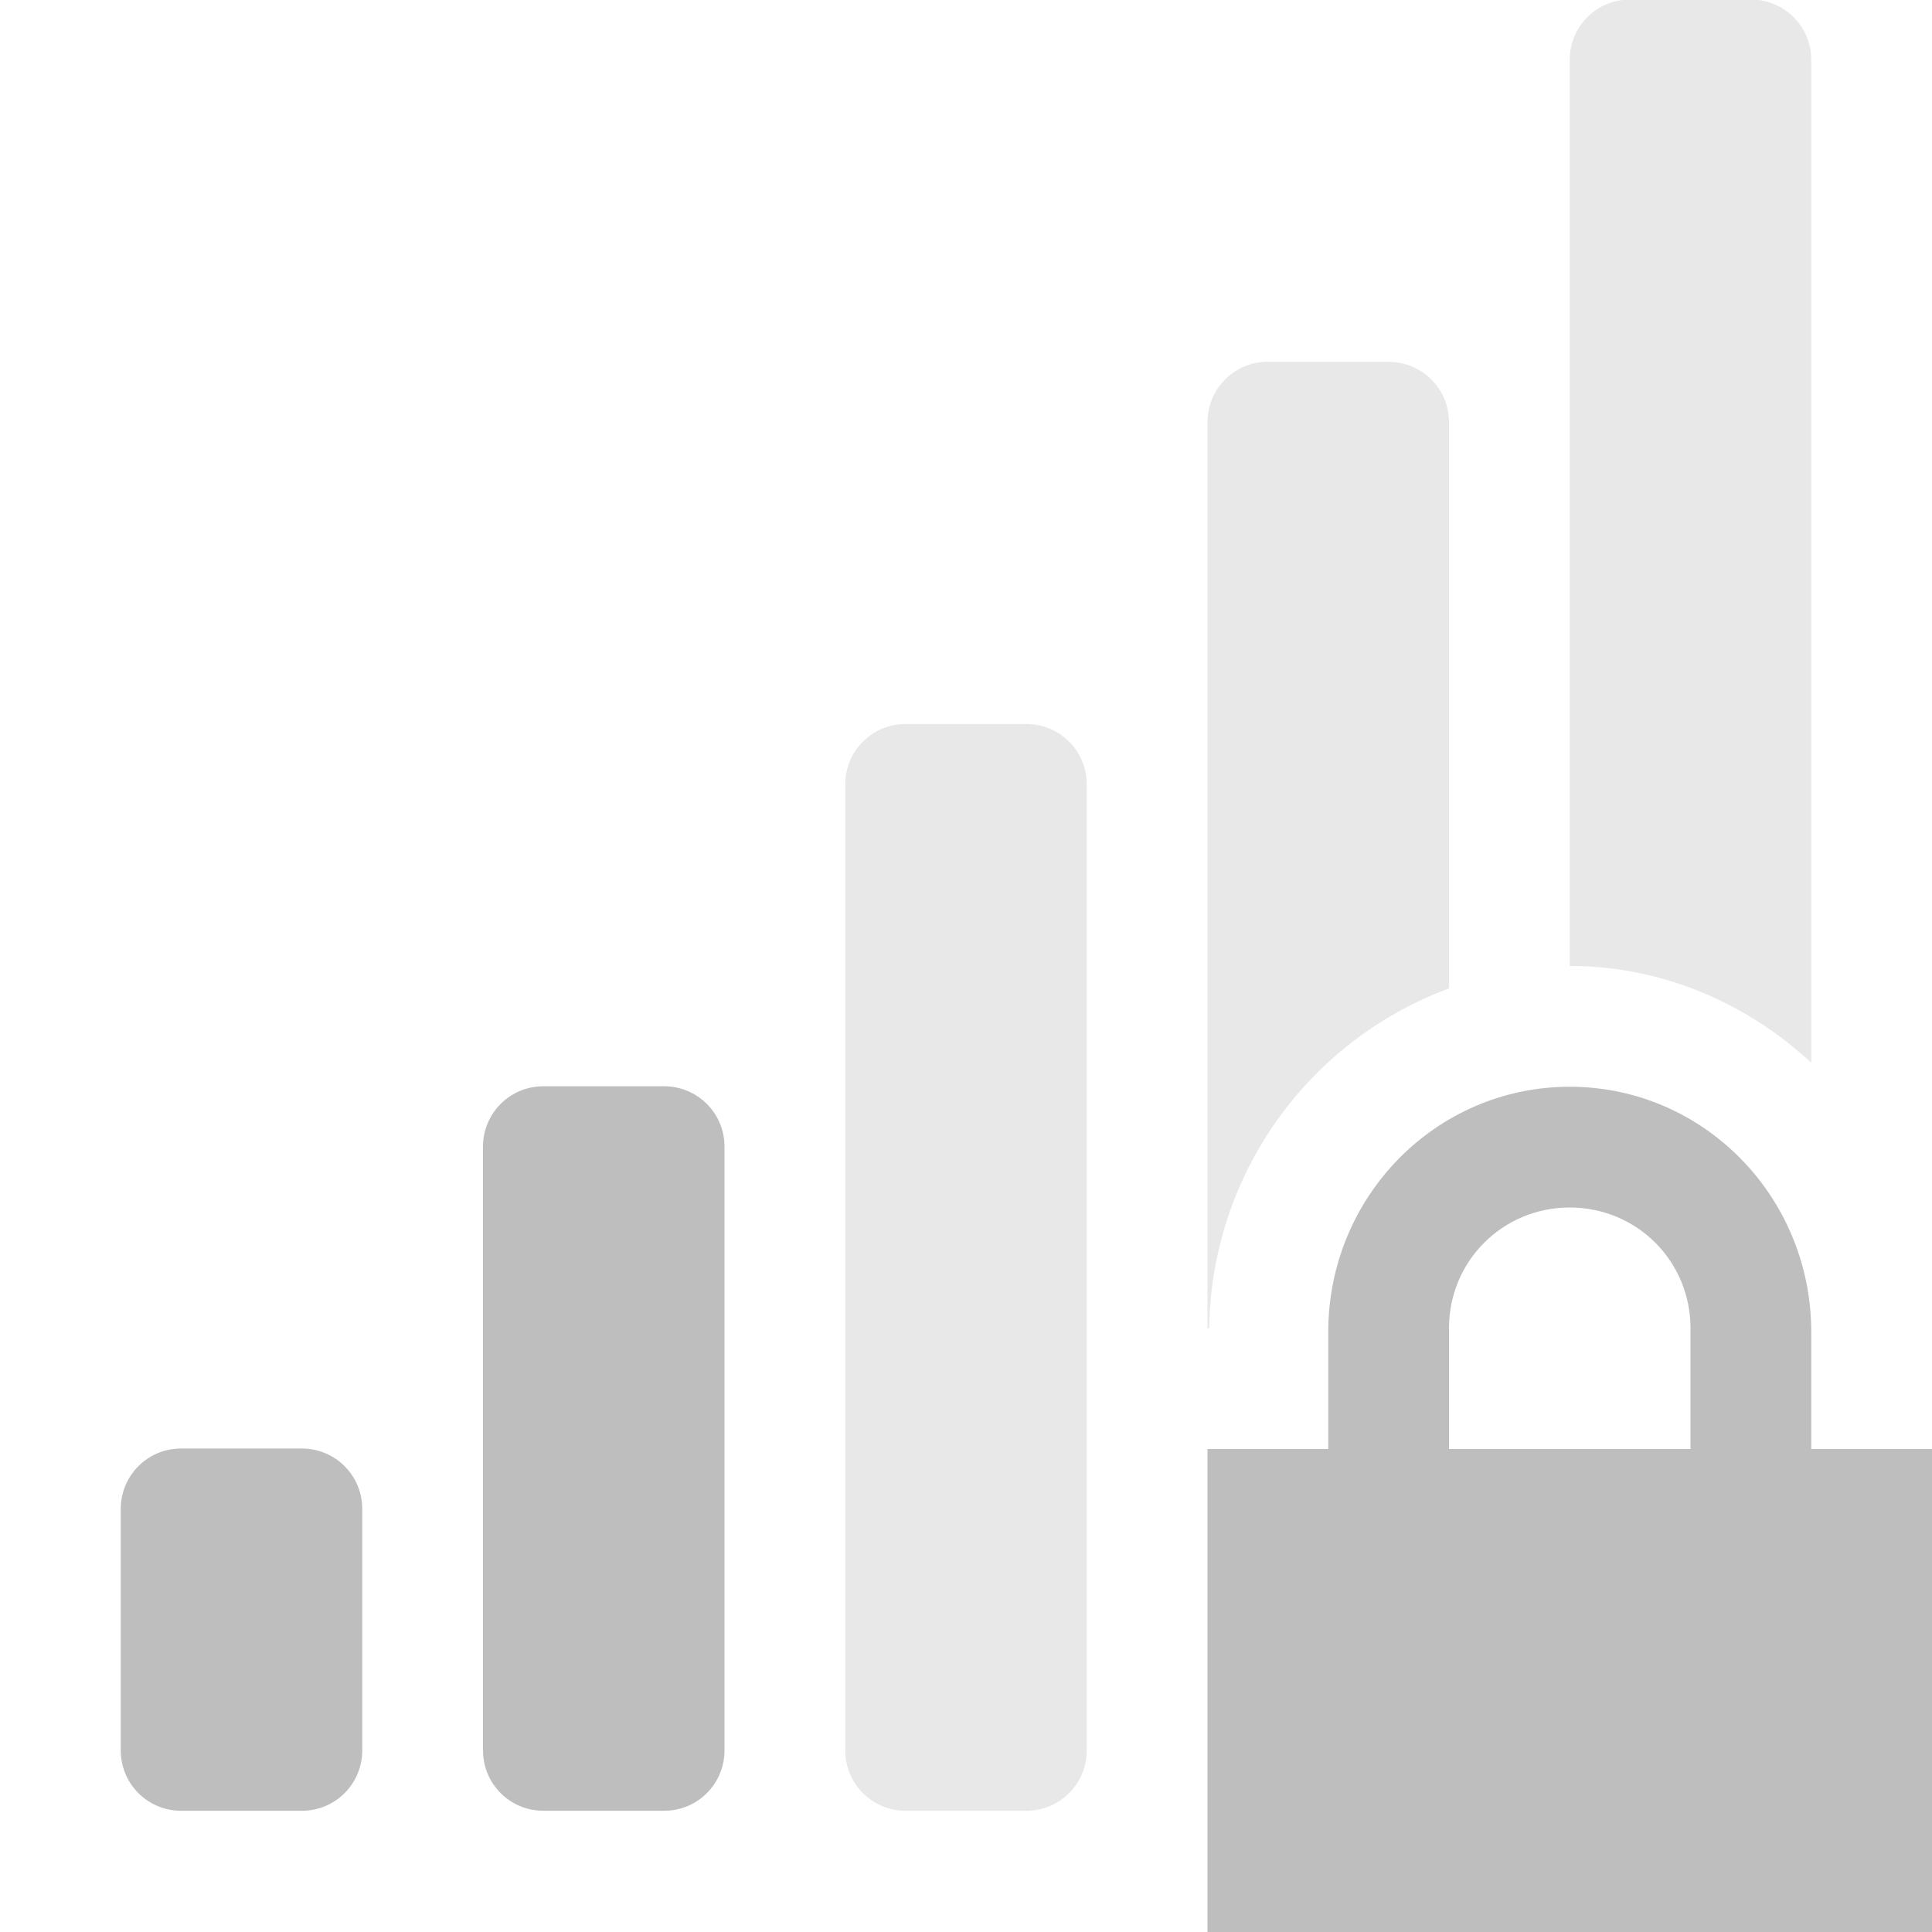 <svg width="16" height="16" enable-background="new" version="1.1" xmlns="http://www.w3.org/2000/svg">
 <path d="m13.5-0.004c-0.277 0-0.5 0.223-0.5 0.5v7.504c0.774 0 1.47 0.311 2 0.801v-8.305c0-0.277-0.223-0.5-0.5-0.5h-1zm-3 3c-0.277 0-0.5 0.223-0.5 0.5v7.504h0.014a3.044 3.044 0 0 1 1.986-2.814v-4.689c0-0.277-0.223-0.5-0.5-0.5h-1zm-3 3c-0.277 0-0.5 0.223-0.5 0.5v8c0 0.277 0.223 0.5 0.5 0.5h1c0.277 0 0.5-0.223 0.5-0.5v-8c0-0.277-0.223-0.5-0.5-0.5h-1zm3.5 7.004v1.996h0.5c0.277 0 0.5-0.223 0.5-0.5v-1.496h-1zm2 0v1.496c0 0.277 0.223 0.5 0.5 0.5h1c0.277 0 0.5-0.223 0.5-0.5v-1.496h-2z" color="#bebebe" fill="#bebebe" opacity=".35"/>
 <path d="m4.5 8.996c-0.277 0-0.5 0.223-0.5 0.5v5c0 0.277 0.223 0.5 0.5 0.5h1c0.277 0 0.5-0.223 0.5-0.5v-5c0-0.277-0.223-0.5-0.5-0.5zm8.5 4e-3c-1.108 0-2 0.91-2 2.031v0.969h-1v4h6v-4h-1v-0.969c0-1.12-0.892-2.031-2-2.031zm0 1c0.554 0 1 0.442 1 1v1h-2v-1c0-0.558 0.446-1 1-1zm-11.5 1.996c-0.277 0-0.5 0.223-0.5 0.5v2c0 0.277 0.223 0.5 0.5 0.5h1c0.277 0 0.5-0.223 0.5-0.5v-2c0-0.277-0.223-0.5-0.5-0.5z" color="#bebebe" fill="#bebebe" overflow="visible"/>
</svg>
